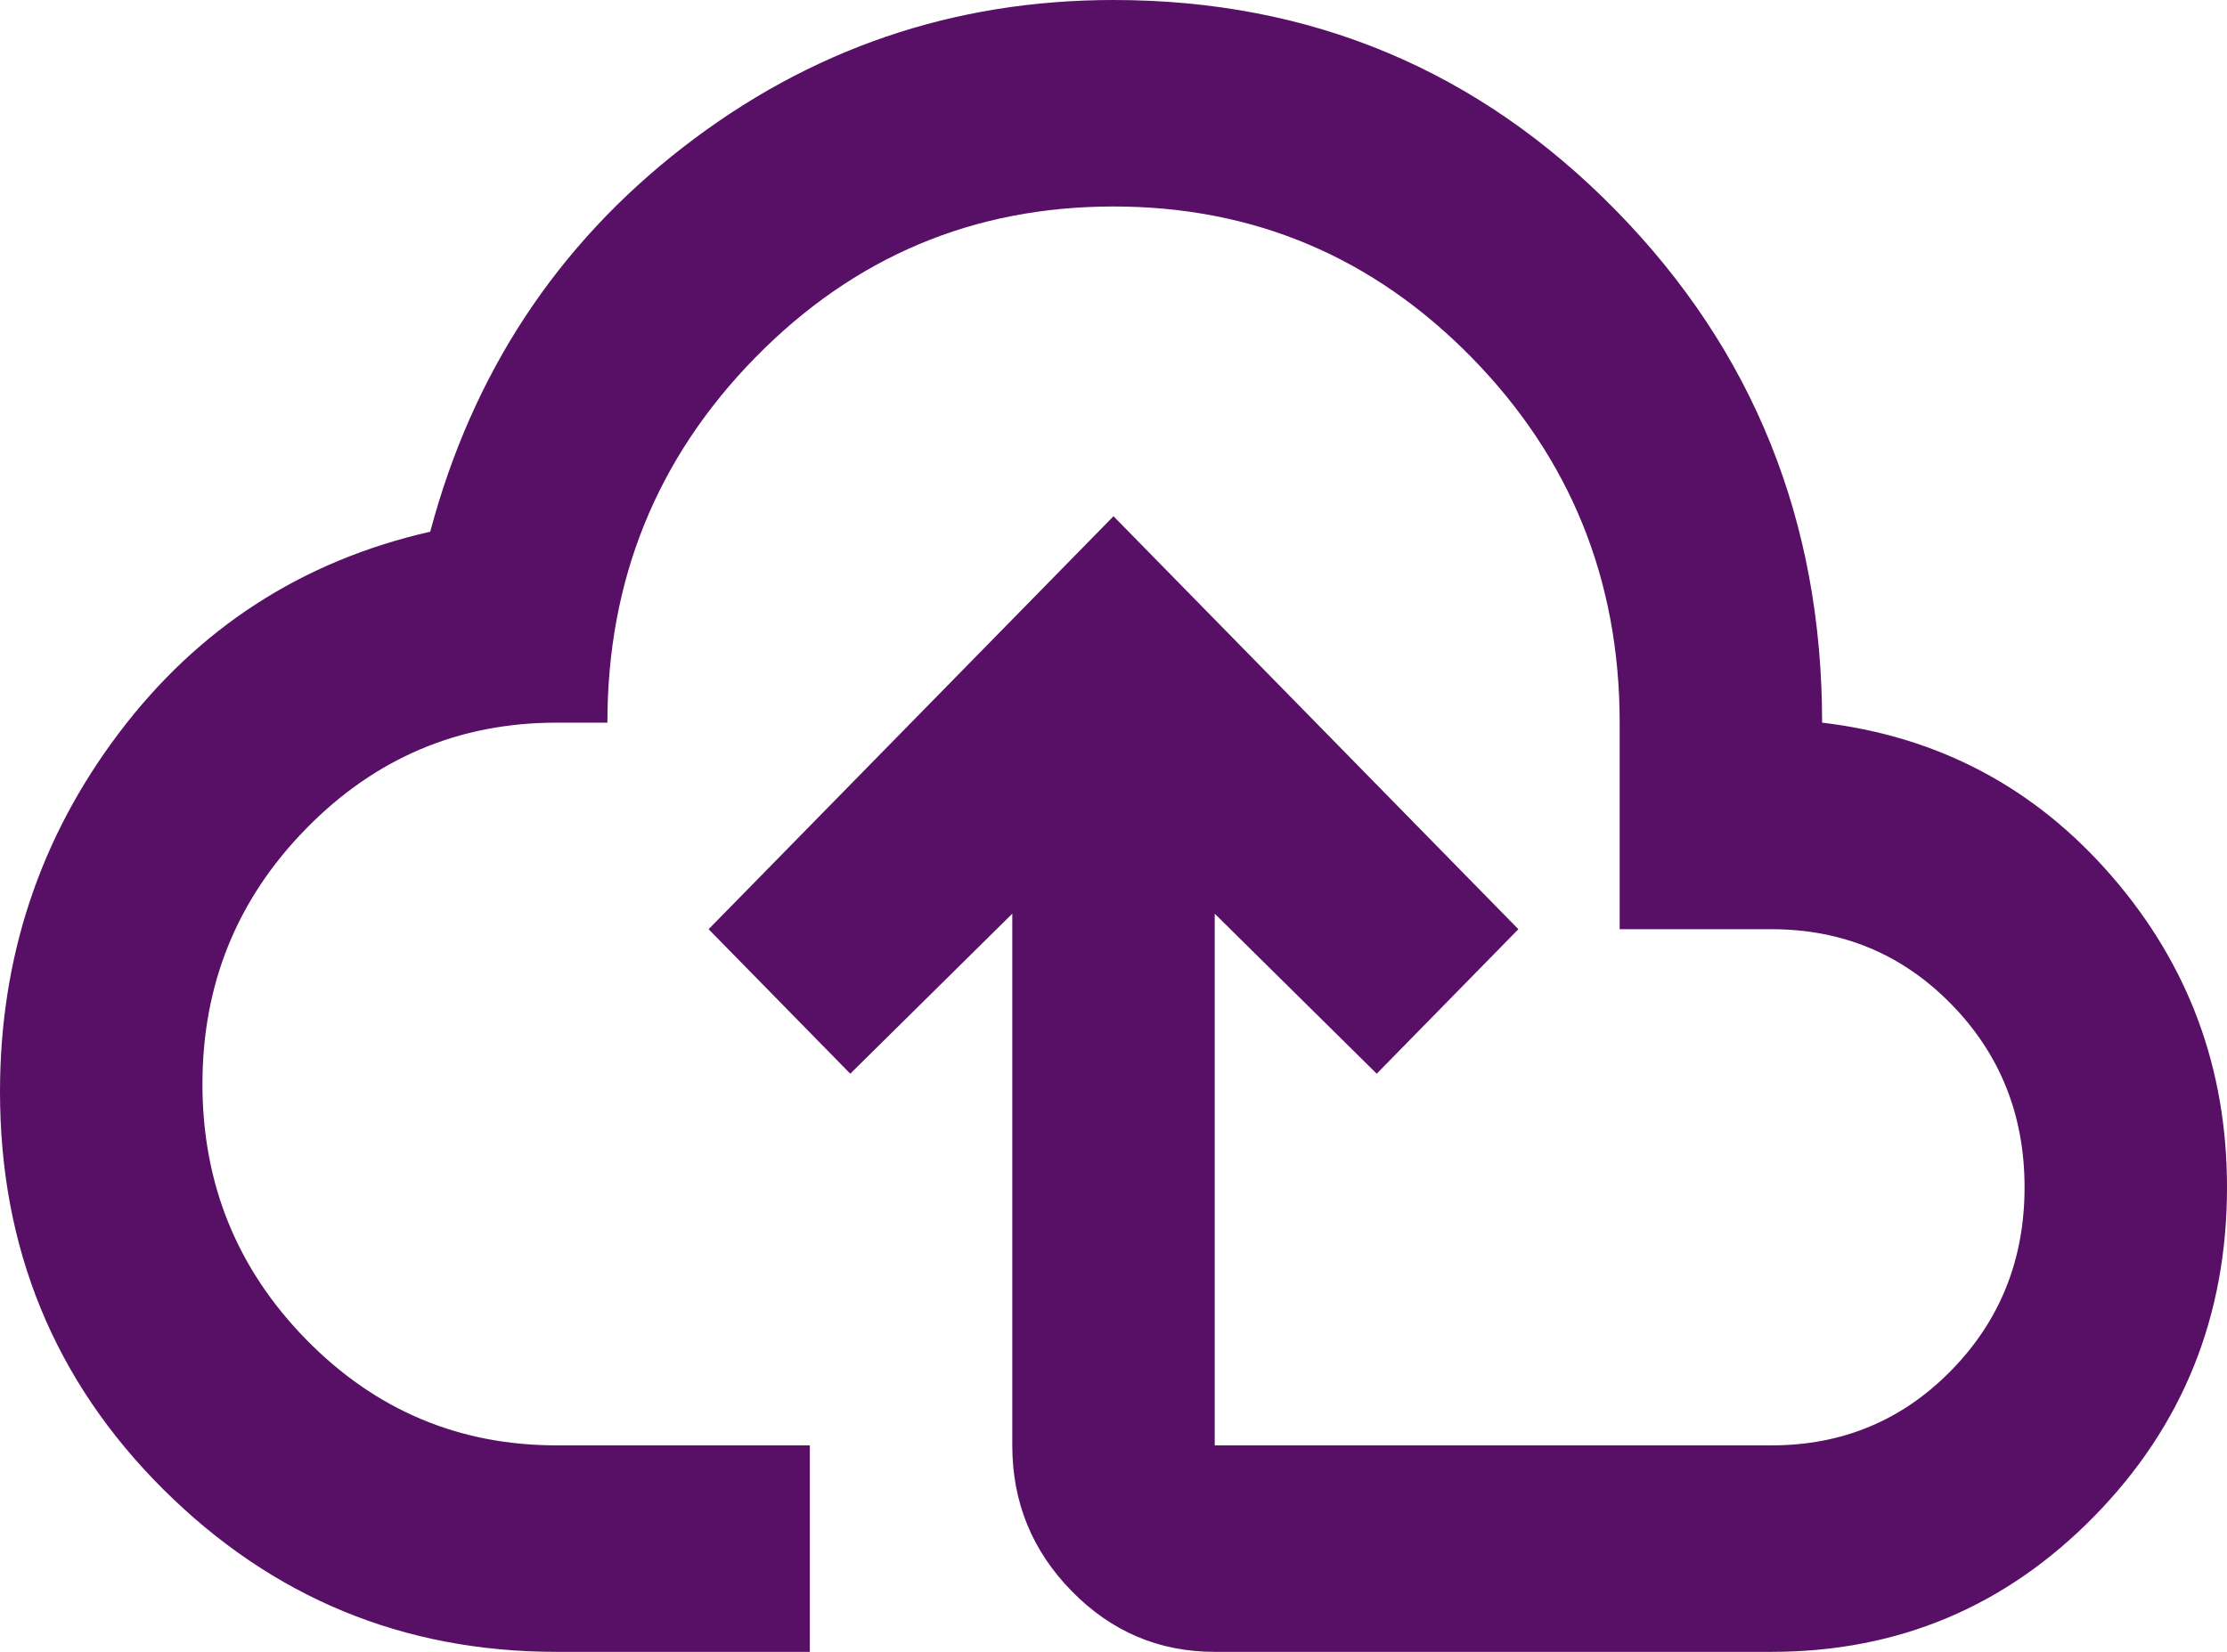 <svg width="31" height="23" viewBox="0 0 31 23" fill="none" xmlns="http://www.w3.org/2000/svg">
<path d="M7.75 23C5.613 23 3.787 22.245 2.272 20.736C0.757 19.227 0 17.382 0 15.202C0 13.333 0.552 11.668 1.656 10.206C2.759 8.745 4.204 7.81 5.989 7.403C6.576 5.199 7.75 3.414 9.511 2.048C11.273 0.683 13.269 0 15.5 0C18.248 0 20.579 0.976 22.493 2.929C24.407 4.882 25.364 7.259 25.364 10.062C26.984 10.254 28.329 10.967 29.397 12.201C30.466 13.435 31 14.878 31 16.531C31 18.328 30.384 19.855 29.151 21.113C27.918 22.371 26.421 23 24.659 23H16.909C16.134 23 15.471 22.718 14.919 22.155C14.367 21.592 14.091 20.916 14.091 20.125V12.722L11.836 14.95L9.864 12.938L15.5 7.188L21.136 12.938L19.164 14.95L16.909 12.722V20.125H24.659C25.645 20.125 26.479 19.778 27.16 19.083C27.841 18.388 28.182 17.538 28.182 16.531C28.182 15.525 27.841 14.675 27.16 13.98C26.479 13.285 25.645 12.938 24.659 12.938H22.546V10.062C22.546 8.074 21.858 6.379 20.485 4.977C19.111 3.576 17.449 2.875 15.5 2.875C13.551 2.875 11.889 3.576 10.515 4.977C9.141 6.379 8.455 8.074 8.455 10.062H7.75C6.388 10.062 5.225 10.554 4.263 11.536C3.3 12.518 2.818 13.704 2.818 15.094C2.818 16.483 3.3 17.669 4.263 18.652C5.225 19.634 6.388 20.125 7.75 20.125H11.273V23H7.75Z" fill="#580F66"/>
</svg>
